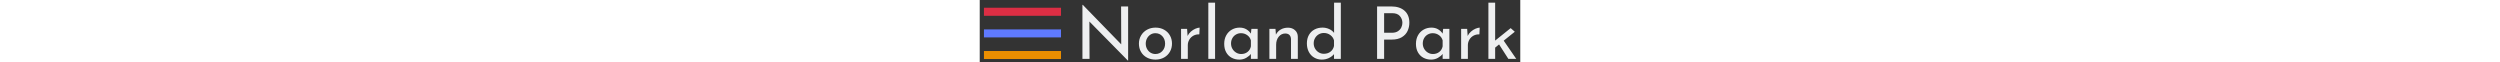 <svg xmlns="http://www.w3.org/2000/svg" viewBox="0 0 641 74" height="16">
  <rect x="0" y="0" width="641" height="74" fill="#333333" stroke="none"/>
  <g fill="#eeeff0">
    <path d="M175.968 7.632v64.242h-.258L130.044 25.52l.172 44.29h-8.428V5.74h.43l45.58 46.87-.172-44.978h8.342zM191.319 42.075c1.69-2.895 4.042-5.173 7.052-6.837 3.01-1.663 6.407-2.494 10.191-2.494 3.784 0 7.151.832 10.105 2.494 2.952 1.664 5.246 3.928 6.88 6.794 1.633 2.867 2.452 6.078 2.452 9.632 0 3.556-.818 6.781-2.452 9.675-1.634 2.896-3.942 5.175-6.923 6.837-2.982 1.662-6.394 2.494-10.234 2.494-3.728 0-7.082-.789-10.062-2.365-2.982-1.576-5.318-3.797-7.009-6.665-1.692-2.866-2.537-6.192-2.537-9.976 0-3.497.845-6.693 2.537-9.589zm7.052 15.867c1.002 1.892 2.378 3.384 4.128 4.472 1.749 1.09 3.683 1.634 5.805 1.634 3.324 0 6.076-1.174 8.256-3.526 2.178-2.35 3.268-5.274 3.268-8.772 0-3.497-1.09-6.435-3.268-8.815-2.18-2.378-4.932-3.569-8.256-3.569-2.18 0-4.128.559-5.848 1.677-1.72 1.118-3.083 2.623-4.085 4.515-1.004 1.892-1.505 3.956-1.505 6.192s.501 4.3 1.505 6.192zM250.401 37.474c1.69-1.49 3.482-2.637 5.375-3.44 1.892-.802 3.554-1.232 4.988-1.29l-.344 7.998c-2.581-.114-4.917.402-7.009 1.548-2.094 1.147-3.728 2.739-4.902 4.773-1.176 2.036-1.763 4.201-1.763 6.493V69.81h-7.998V34.206h7.138l.603 8.428c.915-1.948 2.219-3.668 3.912-5.16zM279.08 3.16v66.65h-7.998V3.16h7.998zM329.563 34.206V69.81h-7.998v-5.848c-1.262 1.664-3.096 3.197-5.504 4.601s-5.133 2.107-8.17 2.107c-3.385 0-6.438-.731-9.16-2.193s-4.873-3.597-6.449-6.407c-1.578-2.808-2.365-6.162-2.365-10.062 0-3.898.816-7.295 2.451-10.191 1.635-2.894 3.84-5.13 6.623-6.708 2.779-1.576 5.861-2.365 9.244-2.365 3.039 0 5.676.66 7.912 1.978 2.236 1.319 4.041 3.04 5.418 5.16l.602-5.676h7.396zm-11.999 27.391c2.094-1.634 3.426-3.855 4-6.665V47.88c-.688-2.522-2.121-4.571-4.301-6.149-2.18-1.576-4.672-2.365-7.48-2.365-2.123 0-4.086.516-5.893 1.548-1.805 1.032-3.238 2.48-4.299 4.343-1.063 1.864-1.592 3.971-1.592 6.321 0 2.294.545 4.386 1.635 6.278 1.088 1.892 2.551 3.397 4.385 4.515 1.836 1.118 3.842 1.677 6.021 1.677 2.925 0 5.433-.817 7.524-2.451zM373.852 35.797c2.178 1.978 3.297 4.545 3.354 7.697V69.81h-8.084V46.246c-.115-2.006-.717-3.583-1.805-4.73-1.09-1.146-2.725-1.748-4.902-1.806-3.154 0-5.762 1.262-7.826 3.784-2.064 2.523-3.096 5.734-3.096 9.632V69.81h-7.998V34.206h7.225l.516 6.88c1.26-2.58 3.152-4.601 5.676-6.063 2.521-1.462 5.418-2.193 8.686-2.193 3.322 0 6.074.989 8.254 2.967zM428.203 3.16v66.65h-8.084v-5.59c-1.721 2.007-3.828 3.583-6.322 4.73-2.494 1.146-5.232 1.72-8.213 1.72-3.326 0-6.336-.803-9.029-2.408-2.695-1.604-4.803-3.855-6.32-6.751-1.521-2.895-2.279-6.235-2.279-10.019 0-3.84.801-7.181 2.408-10.019 1.604-2.838 3.811-5.001 6.621-6.493 2.809-1.49 5.99-2.236 9.547-2.236 2.693 0 5.289.559 7.781 1.677 2.494 1.118 4.459 2.653 5.893 4.601V3.16h7.997zm-12.256 58.136c2.15-1.662 3.539-3.898 4.172-6.708V47.88c-.689-2.58-2.15-4.687-4.387-6.321s-4.787-2.451-7.654-2.451c-2.18 0-4.186.531-6.02 1.591-1.836 1.062-3.297 2.523-4.387 4.386-1.09 1.864-1.633 3.971-1.633 6.321 0 2.293.543 4.386 1.633 6.278s2.551 3.383 4.387 4.472c1.834 1.089 3.84 1.634 6.02 1.634 3.096 0 5.719-.831 7.869-2.494zM503.752 12.706c3.813 3.384 5.719 8.114 5.719 14.19 0 3.498-.703 6.766-2.105 9.804-1.406 3.04-3.67 5.504-6.795 7.396s-7.066 2.838-11.824 2.838h-9.203V69.81h-8.342V7.632h16.684c6.764 0 12.053 1.692 15.866 5.074zm-7.74 24.252c1.863-1.26 3.195-2.795 4-4.601.803-1.806 1.203-3.569 1.203-5.289 0-2.98-.975-5.633-2.924-7.955-1.949-2.322-4.988-3.483-9.115-3.483h-9.633v23.22h9.203c2.981 0 5.402-.63 7.266-1.892zM556.941 34.206V69.81h-7.998v-5.848c-1.262 1.664-3.096 3.197-5.504 4.601-2.406 1.404-5.131 2.107-8.17 2.107-3.383 0-6.436-.731-9.158-2.193-2.725-1.462-4.873-3.597-6.449-6.407-1.578-2.808-2.365-6.162-2.365-10.062 0-3.898.816-7.295 2.451-10.191 1.633-2.894 3.84-5.13 6.621-6.708 2.781-1.576 5.861-2.365 9.246-2.365 3.037 0 5.676.66 7.91 1.978 2.236 1.319 4.043 3.04 5.418 5.16l.604-5.676h7.394zm-11.996 27.391c2.092-1.634 3.426-3.855 3.998-6.665V47.88c-.688-2.522-2.121-4.571-4.299-6.149-2.18-1.576-4.674-2.365-7.482-2.365-2.121 0-4.084.516-5.891 1.548s-3.24 2.48-4.301 4.343c-1.061 1.864-1.59 3.971-1.59 6.321 0 2.294.543 4.386 1.633 6.278s2.551 3.397 4.387 4.515c1.834 1.118 3.84 1.677 6.02 1.677 2.924 0 5.432-.817 7.525-2.451zM582.527 37.474c1.689-1.49 3.482-2.637 5.375-3.44 1.891-.802 3.553-1.232 4.988-1.29l-.346 7.998c-2.58-.114-4.916.402-7.008 1.548-2.094 1.147-3.729 2.739-4.902 4.773-1.176 2.036-1.764 4.201-1.764 6.493V69.81h-7.998V34.206h7.139l.602 8.428c.916-1.948 2.221-3.668 3.914-5.16zM615.852 52.696l-4.645 3.784v13.33h-7.998V3.16h7.998v44.978l18.404-14.792 4.9 4.3-13.156 10.578 14.877 21.586h-9.373l-11.007-17.114z"/>
  </g>
  <path fill="#dd2e44" d="M5 9.203h91.39v9.499H5z"/>
  <path fill="#5f7aff" d="M5 34.852h91.39v9.499H5z"/>
  <path fill="#eb8e00" d="M5 60.501h91.39v9.499H5z"/>
</svg>
